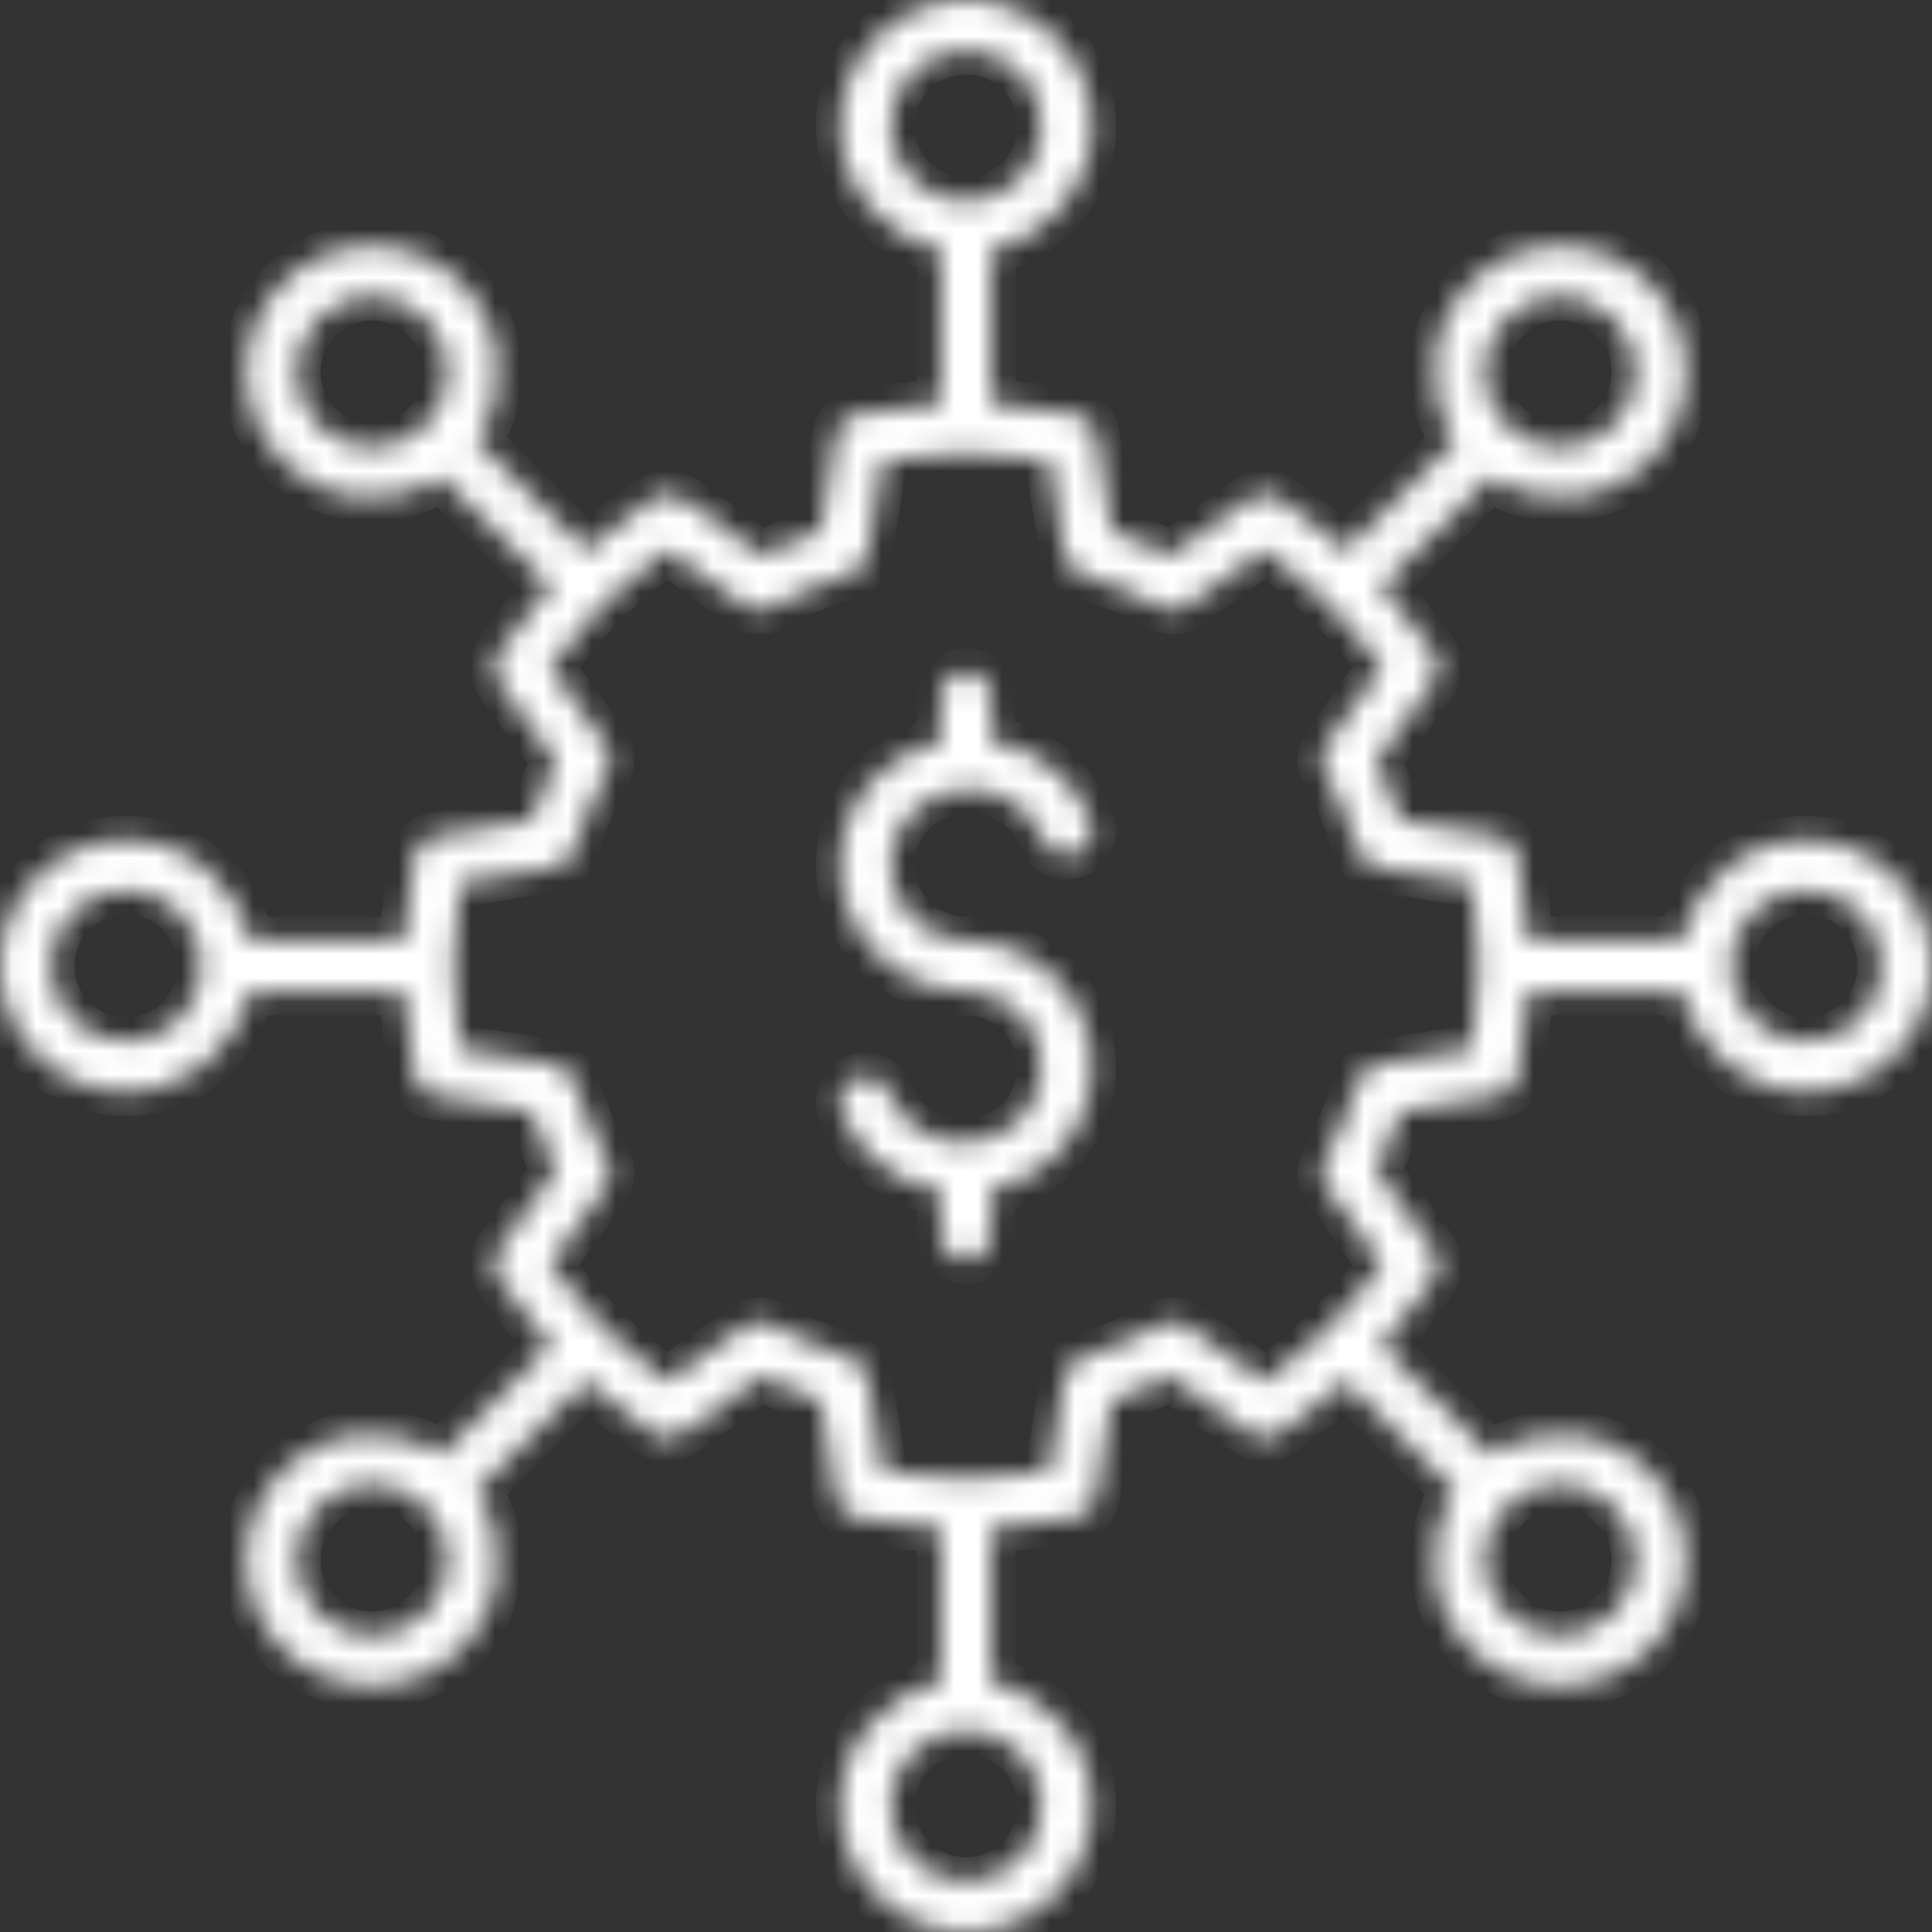 <svg width="80" height="80" viewBox="0 0 80 80" fill="none" xmlns="http://www.w3.org/2000/svg">
<rect x="0" y="0" width="80" height="80" fill="#333333" stroke="none"/>
<mask id="path-1-inside-1_1304_3354" fill="white">
<path fill-rule="evenodd" clip-rule="evenodd" d="M10.33 41.042C9.847 43.421 7.743 45.215 5.217 45.215C2.337 45.215 0 42.878 0 39.998C0 37.118 2.337 34.781 5.217 34.781C7.743 34.781 9.847 36.576 10.33 38.955H16.72C16.772 37.783 16.915 36.611 17.144 35.452C17.228 35.028 17.569 34.694 18 34.625L21.993 33.971C22.271 33.133 22.612 32.319 23.005 31.529L20.643 28.239C20.39 27.884 20.383 27.411 20.623 27.049C21.28 26.068 22.007 25.14 22.8 24.274L18.285 19.756C16.261 21.095 13.499 20.876 11.718 19.091C9.68 17.053 9.68 13.749 11.718 11.711C13.753 9.676 17.061 9.676 19.096 11.711C20.88 13.495 21.103 16.253 19.76 18.277L24.275 22.796C25.144 22.003 26.073 21.272 27.054 20.618C27.416 20.378 27.889 20.385 28.244 20.639L31.53 22.997C32.32 22.604 33.137 22.267 33.972 21.985L34.63 17.992C34.699 17.564 35.03 17.224 35.457 17.14C36.616 16.907 37.788 16.768 38.96 16.716V10.33C36.581 9.847 34.786 7.739 34.786 5.217C34.786 2.337 37.123 0 40.004 0C42.883 0 45.221 2.337 45.221 5.217C45.221 7.739 43.426 9.847 41.047 10.33V16.716C42.223 16.768 43.391 16.911 44.55 17.14C44.974 17.224 45.304 17.564 45.374 17.992L46.031 21.985C46.866 22.267 47.684 22.604 48.473 22.997L51.76 20.639C52.115 20.385 52.588 20.375 52.95 20.618C53.93 21.276 54.859 22.003 55.725 22.796L60.243 18.277C58.901 16.253 59.123 13.495 60.908 11.711C62.943 9.676 66.25 9.676 68.285 11.711C70.323 13.749 70.323 17.053 68.285 19.091C66.501 20.872 63.742 21.095 61.718 19.756L57.2 24.274C57.993 25.143 58.72 26.068 59.377 27.049C59.621 27.411 59.614 27.884 59.356 28.239L56.995 31.526C57.388 32.319 57.729 33.133 58.007 33.967L62 34.625C62.428 34.694 62.769 35.025 62.856 35.452C63.085 36.611 63.224 37.783 63.28 38.955H69.67C70.153 36.576 72.257 34.781 74.783 34.781C77.663 34.781 80 37.118 80 39.998C80 42.878 77.663 45.215 74.783 45.215C72.261 45.215 70.153 43.421 69.67 41.042H63.28C63.228 42.217 63.085 43.386 62.856 44.544C62.769 44.968 62.431 45.299 62 45.372L58.007 46.026C57.729 46.864 57.388 47.681 56.995 48.468L59.353 51.758C59.607 52.109 59.614 52.586 59.374 52.947C58.717 53.928 57.989 54.857 57.197 55.723L61.715 60.241C63.739 58.902 66.497 59.121 68.282 60.905C70.32 62.943 70.32 66.248 68.282 68.286C66.247 70.32 62.939 70.32 60.904 68.286C59.12 66.505 58.901 63.747 60.24 61.719L55.722 57.201C54.856 57.994 53.927 58.721 52.946 59.378C52.584 59.618 52.111 59.611 51.757 59.357L48.47 56.999C47.68 57.392 46.863 57.73 46.028 58.008L45.37 62.001C45.301 62.429 44.971 62.769 44.546 62.856C43.388 63.086 42.216 63.229 41.044 63.281V69.67C43.423 70.153 45.217 72.261 45.217 74.783C45.217 77.663 42.88 80 40 80C37.12 80 34.783 77.663 34.783 74.783C34.783 72.261 36.577 70.153 38.956 69.67V63.281C37.784 63.229 36.612 63.086 35.454 62.856C35.026 62.773 34.696 62.432 34.626 62.001L33.969 58.008C33.134 57.73 32.316 57.389 31.527 56.996L28.24 59.354C27.885 59.608 27.412 59.615 27.05 59.375C26.07 58.721 25.141 57.99 24.271 57.197L19.757 61.715C21.099 63.74 20.877 66.498 19.092 68.282C17.057 70.317 13.75 70.317 11.715 68.282C9.677 66.248 9.677 62.94 11.715 60.902C13.496 59.121 16.258 58.898 18.282 60.237L22.797 55.719C22.003 54.853 21.277 53.925 20.619 52.944C20.379 52.582 20.386 52.109 20.64 51.754L23.002 48.468C22.609 47.678 22.268 46.861 21.99 46.026L17.997 45.372C17.569 45.302 17.228 44.972 17.141 44.544C16.911 43.386 16.769 42.214 16.716 41.042H10.327H10.33ZM8.348 39.998C8.348 38.27 6.946 36.868 5.217 36.868C3.492 36.868 2.087 38.27 2.087 39.998C2.087 41.727 3.492 43.129 5.217 43.129C6.946 43.129 8.348 41.727 8.348 39.998ZM24.998 24.993C24.184 25.807 23.44 26.684 22.768 27.619L25.071 30.83C25.304 31.157 25.332 31.588 25.141 31.936C24.581 32.969 24.128 34.061 23.791 35.191C23.676 35.574 23.353 35.859 22.96 35.925L19.061 36.565C18.873 37.702 18.782 38.85 18.782 39.998C18.782 41.146 18.876 42.293 19.061 43.427L22.96 44.071C23.353 44.137 23.676 44.419 23.791 44.805C24.125 45.931 24.577 47.024 25.141 48.057C25.332 48.411 25.304 48.839 25.071 49.163L22.768 52.373C23.44 53.309 24.184 54.185 24.998 54.995C25.808 55.806 26.688 56.554 27.624 57.225L30.834 54.922C31.162 54.689 31.589 54.662 31.941 54.853C32.974 55.416 34.066 55.868 35.193 56.202C35.575 56.314 35.861 56.641 35.927 57.034L36.567 60.933C37.704 61.12 38.852 61.211 40.003 61.211C41.151 61.211 42.299 61.12 43.433 60.933L44.073 57.034C44.135 56.637 44.424 56.314 44.803 56.202C45.934 55.868 47.022 55.416 48.059 54.853C48.41 54.662 48.838 54.689 49.165 54.922L52.379 57.225C53.315 56.554 54.191 55.806 55.001 54.995C55.815 54.185 56.56 53.309 57.231 52.373L54.925 49.163C54.692 48.836 54.664 48.408 54.855 48.057C55.415 47.024 55.867 45.931 56.205 44.805C56.316 44.422 56.643 44.137 57.036 44.071L60.935 43.427C61.123 42.294 61.214 41.146 61.214 39.998C61.214 38.85 61.12 37.702 60.935 36.565L57.036 35.925C56.643 35.859 56.32 35.574 56.205 35.191C55.871 34.064 55.419 32.972 54.855 31.936C54.664 31.584 54.692 31.153 54.925 30.83L57.231 27.619C56.56 26.684 55.812 25.807 55.001 24.993C54.191 24.183 53.311 23.435 52.375 22.764L49.165 25.07C48.841 25.303 48.41 25.327 48.059 25.139C47.022 24.576 45.934 24.127 44.803 23.793C44.421 23.679 44.135 23.355 44.073 22.959L43.433 19.06C42.299 18.872 41.151 18.782 40.003 18.782C38.855 18.782 37.708 18.872 36.567 19.06L35.927 22.959C35.864 23.355 35.579 23.679 35.193 23.793C34.066 24.127 32.974 24.579 31.941 25.139C31.586 25.331 31.158 25.306 30.834 25.07L27.624 22.764C26.688 23.435 25.808 24.183 24.998 24.993ZM17.617 17.616C18.841 16.392 18.841 14.409 17.617 13.189C16.396 11.964 14.414 11.964 13.189 13.189C11.968 14.409 11.968 16.392 13.189 17.616C14.414 18.837 16.396 18.837 17.617 17.616ZM40 8.344C41.725 8.344 43.13 6.942 43.13 5.213C43.13 3.485 41.729 2.083 40 2.083C38.271 2.083 36.87 3.485 36.87 5.213C36.87 6.942 38.271 8.344 40 8.344ZM62.379 17.616C63.603 18.837 65.586 18.837 66.807 17.616C68.031 16.392 68.031 14.409 66.807 13.189C65.586 11.964 63.603 11.964 62.379 13.189C61.158 14.409 61.158 16.392 62.379 17.616ZM71.652 39.995C71.652 41.723 73.054 43.125 74.782 43.125C76.511 43.125 77.913 41.723 77.913 39.995C77.913 38.266 76.511 36.864 74.782 36.864C73.054 36.864 71.652 38.266 71.652 39.995ZM62.379 62.376C61.158 63.597 61.158 65.58 62.379 66.804C63.603 68.025 65.586 68.025 66.807 66.804C68.031 65.58 68.031 63.597 66.807 62.376C65.586 61.152 63.603 61.152 62.379 62.376ZM40 71.645C38.271 71.645 36.87 73.047 36.87 74.776C36.87 76.504 38.271 77.906 40 77.906C41.725 77.906 43.13 76.504 43.13 74.776C43.13 73.05 41.729 71.645 40 71.645ZM17.617 62.376C16.396 61.152 14.414 61.152 13.189 62.376C11.968 63.597 11.968 65.58 13.189 66.804C14.414 68.025 16.396 68.025 17.617 66.804C18.841 65.58 18.841 63.597 17.617 62.376ZM38.956 49.327C37.861 49.163 36.842 48.652 36.048 47.859C35.513 47.323 35.106 46.687 34.849 45.991C34.647 45.449 34.922 44.85 35.461 44.649C36.003 44.447 36.602 44.722 36.803 45.261C36.956 45.678 37.203 46.061 37.523 46.384C38.111 46.972 38.908 47.302 39.735 47.302H40C40.828 47.302 41.624 46.972 42.212 46.384C42.796 45.796 43.127 45 43.127 44.172C43.127 43.341 42.796 42.544 42.212 41.96C41.624 41.372 40.828 41.042 40 41.042C38.615 41.042 37.287 40.492 36.309 39.515C35.332 38.534 34.782 37.209 34.782 35.825C34.782 34.441 35.332 33.115 36.309 32.138C37.04 31.408 37.962 30.917 38.956 30.715V28.872C38.956 28.295 39.426 27.829 40 27.829C40.574 27.829 41.043 28.298 41.043 28.872V30.67C42.139 30.837 43.158 31.349 43.951 32.138C44.487 32.674 44.89 33.313 45.151 34.009C45.353 34.548 45.078 35.15 44.535 35.352C43.996 35.553 43.395 35.279 43.193 34.736C43.04 34.319 42.793 33.936 42.473 33.613C41.889 33.028 41.089 32.694 40.261 32.694H40C39.169 32.694 38.372 33.025 37.788 33.613C37.2 34.2 36.87 34.997 36.87 35.825C36.87 36.656 37.197 37.453 37.788 38.037C38.372 38.625 39.172 38.955 40 38.955C41.384 38.955 42.709 39.505 43.687 40.486C44.664 41.463 45.214 42.788 45.214 44.172C45.214 45.556 44.664 46.885 43.687 47.859C42.956 48.589 42.035 49.08 41.04 49.282V51.128C41.04 51.706 40.574 52.172 39.996 52.172C39.419 52.172 38.953 51.706 38.953 51.128V49.33L38.956 49.327Z"/>
</mask>
<path fill-rule="evenodd" clip-rule="evenodd" d="M10.33 41.042C9.847 43.421 7.743 45.215 5.217 45.215C2.337 45.215 0 42.878 0 39.998C0 37.118 2.337 34.781 5.217 34.781C7.743 34.781 9.847 36.576 10.33 38.955H16.72C16.772 37.783 16.915 36.611 17.144 35.452C17.228 35.028 17.569 34.694 18 34.625L21.993 33.971C22.271 33.133 22.612 32.319 23.005 31.529L20.643 28.239C20.39 27.884 20.383 27.411 20.623 27.049C21.28 26.068 22.007 25.14 22.8 24.274L18.285 19.756C16.261 21.095 13.499 20.876 11.718 19.091C9.68 17.053 9.68 13.749 11.718 11.711C13.753 9.676 17.061 9.676 19.096 11.711C20.88 13.495 21.103 16.253 19.76 18.277L24.275 22.796C25.144 22.003 26.073 21.272 27.054 20.618C27.416 20.378 27.889 20.385 28.244 20.639L31.53 22.997C32.32 22.604 33.137 22.267 33.972 21.985L34.63 17.992C34.699 17.564 35.03 17.224 35.457 17.14C36.616 16.907 37.788 16.768 38.96 16.716V10.33C36.581 9.847 34.786 7.739 34.786 5.217C34.786 2.337 37.123 0 40.004 0C42.883 0 45.221 2.337 45.221 5.217C45.221 7.739 43.426 9.847 41.047 10.33V16.716C42.223 16.768 43.391 16.911 44.55 17.14C44.974 17.224 45.304 17.564 45.374 17.992L46.031 21.985C46.866 22.267 47.684 22.604 48.473 22.997L51.76 20.639C52.115 20.385 52.588 20.375 52.95 20.618C53.93 21.276 54.859 22.003 55.725 22.796L60.243 18.277C58.901 16.253 59.123 13.495 60.908 11.711C62.943 9.676 66.25 9.676 68.285 11.711C70.323 13.749 70.323 17.053 68.285 19.091C66.501 20.872 63.742 21.095 61.718 19.756L57.2 24.274C57.993 25.143 58.72 26.068 59.377 27.049C59.621 27.411 59.614 27.884 59.356 28.239L56.995 31.526C57.388 32.319 57.729 33.133 58.007 33.967L62 34.625C62.428 34.694 62.769 35.025 62.856 35.452C63.085 36.611 63.224 37.783 63.28 38.955H69.67C70.153 36.576 72.257 34.781 74.783 34.781C77.663 34.781 80 37.118 80 39.998C80 42.878 77.663 45.215 74.783 45.215C72.261 45.215 70.153 43.421 69.67 41.042H63.28C63.228 42.217 63.085 43.386 62.856 44.544C62.769 44.968 62.431 45.299 62 45.372L58.007 46.026C57.729 46.864 57.388 47.681 56.995 48.468L59.353 51.758C59.607 52.109 59.614 52.586 59.374 52.947C58.717 53.928 57.989 54.857 57.197 55.723L61.715 60.241C63.739 58.902 66.497 59.121 68.282 60.905C70.32 62.943 70.32 66.248 68.282 68.286C66.247 70.32 62.939 70.32 60.904 68.286C59.12 66.505 58.901 63.747 60.24 61.719L55.722 57.201C54.856 57.994 53.927 58.721 52.946 59.378C52.584 59.618 52.111 59.611 51.757 59.357L48.47 56.999C47.68 57.392 46.863 57.73 46.028 58.008L45.37 62.001C45.301 62.429 44.971 62.769 44.546 62.856C43.388 63.086 42.216 63.229 41.044 63.281V69.67C43.423 70.153 45.217 72.261 45.217 74.783C45.217 77.663 42.88 80 40 80C37.12 80 34.783 77.663 34.783 74.783C34.783 72.261 36.577 70.153 38.956 69.67V63.281C37.784 63.229 36.612 63.086 35.454 62.856C35.026 62.773 34.696 62.432 34.626 62.001L33.969 58.008C33.134 57.73 32.316 57.389 31.527 56.996L28.24 59.354C27.885 59.608 27.412 59.615 27.05 59.375C26.07 58.721 25.141 57.99 24.271 57.197L19.757 61.715C21.099 63.74 20.877 66.498 19.092 68.282C17.057 70.317 13.75 70.317 11.715 68.282C9.677 66.248 9.677 62.94 11.715 60.902C13.496 59.121 16.258 58.898 18.282 60.237L22.797 55.719C22.003 54.853 21.277 53.925 20.619 52.944C20.379 52.582 20.386 52.109 20.64 51.754L23.002 48.468C22.609 47.678 22.268 46.861 21.99 46.026L17.997 45.372C17.569 45.302 17.228 44.972 17.141 44.544C16.911 43.386 16.769 42.214 16.716 41.042H10.327H10.33ZM8.348 39.998C8.348 38.27 6.946 36.868 5.217 36.868C3.492 36.868 2.087 38.27 2.087 39.998C2.087 41.727 3.492 43.129 5.217 43.129C6.946 43.129 8.348 41.727 8.348 39.998ZM24.998 24.993C24.184 25.807 23.44 26.684 22.768 27.619L25.071 30.83C25.304 31.157 25.332 31.588 25.141 31.936C24.581 32.969 24.128 34.061 23.791 35.191C23.676 35.574 23.353 35.859 22.96 35.925L19.061 36.565C18.873 37.702 18.782 38.85 18.782 39.998C18.782 41.146 18.876 42.293 19.061 43.427L22.96 44.071C23.353 44.137 23.676 44.419 23.791 44.805C24.125 45.931 24.577 47.024 25.141 48.057C25.332 48.411 25.304 48.839 25.071 49.163L22.768 52.373C23.44 53.309 24.184 54.185 24.998 54.995C25.808 55.806 26.688 56.554 27.624 57.225L30.834 54.922C31.162 54.689 31.589 54.662 31.941 54.853C32.974 55.416 34.066 55.868 35.193 56.202C35.575 56.314 35.861 56.641 35.927 57.034L36.567 60.933C37.704 61.12 38.852 61.211 40.003 61.211C41.151 61.211 42.299 61.12 43.433 60.933L44.073 57.034C44.135 56.637 44.424 56.314 44.803 56.202C45.934 55.868 47.022 55.416 48.059 54.853C48.41 54.662 48.838 54.689 49.165 54.922L52.379 57.225C53.315 56.554 54.191 55.806 55.001 54.995C55.815 54.185 56.56 53.309 57.231 52.373L54.925 49.163C54.692 48.836 54.664 48.408 54.855 48.057C55.415 47.024 55.867 45.931 56.205 44.805C56.316 44.422 56.643 44.137 57.036 44.071L60.935 43.427C61.123 42.294 61.214 41.146 61.214 39.998C61.214 38.85 61.12 37.702 60.935 36.565L57.036 35.925C56.643 35.859 56.32 35.574 56.205 35.191C55.871 34.064 55.419 32.972 54.855 31.936C54.664 31.584 54.692 31.153 54.925 30.83L57.231 27.619C56.56 26.684 55.812 25.807 55.001 24.993C54.191 24.183 53.311 23.435 52.375 22.764L49.165 25.07C48.841 25.303 48.41 25.327 48.059 25.139C47.022 24.576 45.934 24.127 44.803 23.793C44.421 23.679 44.135 23.355 44.073 22.959L43.433 19.06C42.299 18.872 41.151 18.782 40.003 18.782C38.855 18.782 37.708 18.872 36.567 19.06L35.927 22.959C35.864 23.355 35.579 23.679 35.193 23.793C34.066 24.127 32.974 24.579 31.941 25.139C31.586 25.331 31.158 25.306 30.834 25.07L27.624 22.764C26.688 23.435 25.808 24.183 24.998 24.993ZM17.617 17.616C18.841 16.392 18.841 14.409 17.617 13.189C16.396 11.964 14.414 11.964 13.189 13.189C11.968 14.409 11.968 16.392 13.189 17.616C14.414 18.837 16.396 18.837 17.617 17.616ZM40 8.344C41.725 8.344 43.13 6.942 43.13 5.213C43.13 3.485 41.729 2.083 40 2.083C38.271 2.083 36.87 3.485 36.87 5.213C36.87 6.942 38.271 8.344 40 8.344ZM62.379 17.616C63.603 18.837 65.586 18.837 66.807 17.616C68.031 16.392 68.031 14.409 66.807 13.189C65.586 11.964 63.603 11.964 62.379 13.189C61.158 14.409 61.158 16.392 62.379 17.616ZM71.652 39.995C71.652 41.723 73.054 43.125 74.782 43.125C76.511 43.125 77.913 41.723 77.913 39.995C77.913 38.266 76.511 36.864 74.782 36.864C73.054 36.864 71.652 38.266 71.652 39.995ZM62.379 62.376C61.158 63.597 61.158 65.58 62.379 66.804C63.603 68.025 65.586 68.025 66.807 66.804C68.031 65.58 68.031 63.597 66.807 62.376C65.586 61.152 63.603 61.152 62.379 62.376ZM40 71.645C38.271 71.645 36.87 73.047 36.87 74.776C36.87 76.504 38.271 77.906 40 77.906C41.725 77.906 43.13 76.504 43.13 74.776C43.13 73.05 41.729 71.645 40 71.645ZM17.617 62.376C16.396 61.152 14.414 61.152 13.189 62.376C11.968 63.597 11.968 65.58 13.189 66.804C14.414 68.025 16.396 68.025 17.617 66.804C18.841 65.58 18.841 63.597 17.617 62.376ZM38.956 49.327C37.861 49.163 36.842 48.652 36.048 47.859C35.513 47.323 35.106 46.687 34.849 45.991C34.647 45.449 34.922 44.85 35.461 44.649C36.003 44.447 36.602 44.722 36.803 45.261C36.956 45.678 37.203 46.061 37.523 46.384C38.111 46.972 38.908 47.302 39.735 47.302H40C40.828 47.302 41.624 46.972 42.212 46.384C42.796 45.796 43.127 45 43.127 44.172C43.127 43.341 42.796 42.544 42.212 41.96C41.624 41.372 40.828 41.042 40 41.042C38.615 41.042 37.287 40.492 36.309 39.515C35.332 38.534 34.782 37.209 34.782 35.825C34.782 34.441 35.332 33.115 36.309 32.138C37.04 31.408 37.962 30.917 38.956 30.715V28.872C38.956 28.295 39.426 27.829 40 27.829C40.574 27.829 41.043 28.298 41.043 28.872V30.67C42.139 30.837 43.158 31.349 43.951 32.138C44.487 32.674 44.89 33.313 45.151 34.009C45.353 34.548 45.078 35.15 44.535 35.352C43.996 35.553 43.395 35.279 43.193 34.736C43.04 34.319 42.793 33.936 42.473 33.613C41.889 33.028 41.089 32.694 40.261 32.694H40C39.169 32.694 38.372 33.025 37.788 33.613C37.2 34.2 36.87 34.997 36.87 35.825C36.87 36.656 37.197 37.453 37.788 38.037C38.372 38.625 39.172 38.955 40 38.955C41.384 38.955 42.709 39.505 43.687 40.486C44.664 41.463 45.214 42.788 45.214 44.172C45.214 45.556 44.664 46.885 43.687 47.859C42.956 48.589 42.035 49.08 41.04 49.282V51.128C41.04 51.706 40.574 52.172 39.996 52.172C39.419 52.172 38.953 51.706 38.953 51.128V49.33L38.956 49.327Z" fill="white" stroke="white" stroke-width="2" mask="url(#path-1-inside-1_1304_3354)"/>
</svg>
